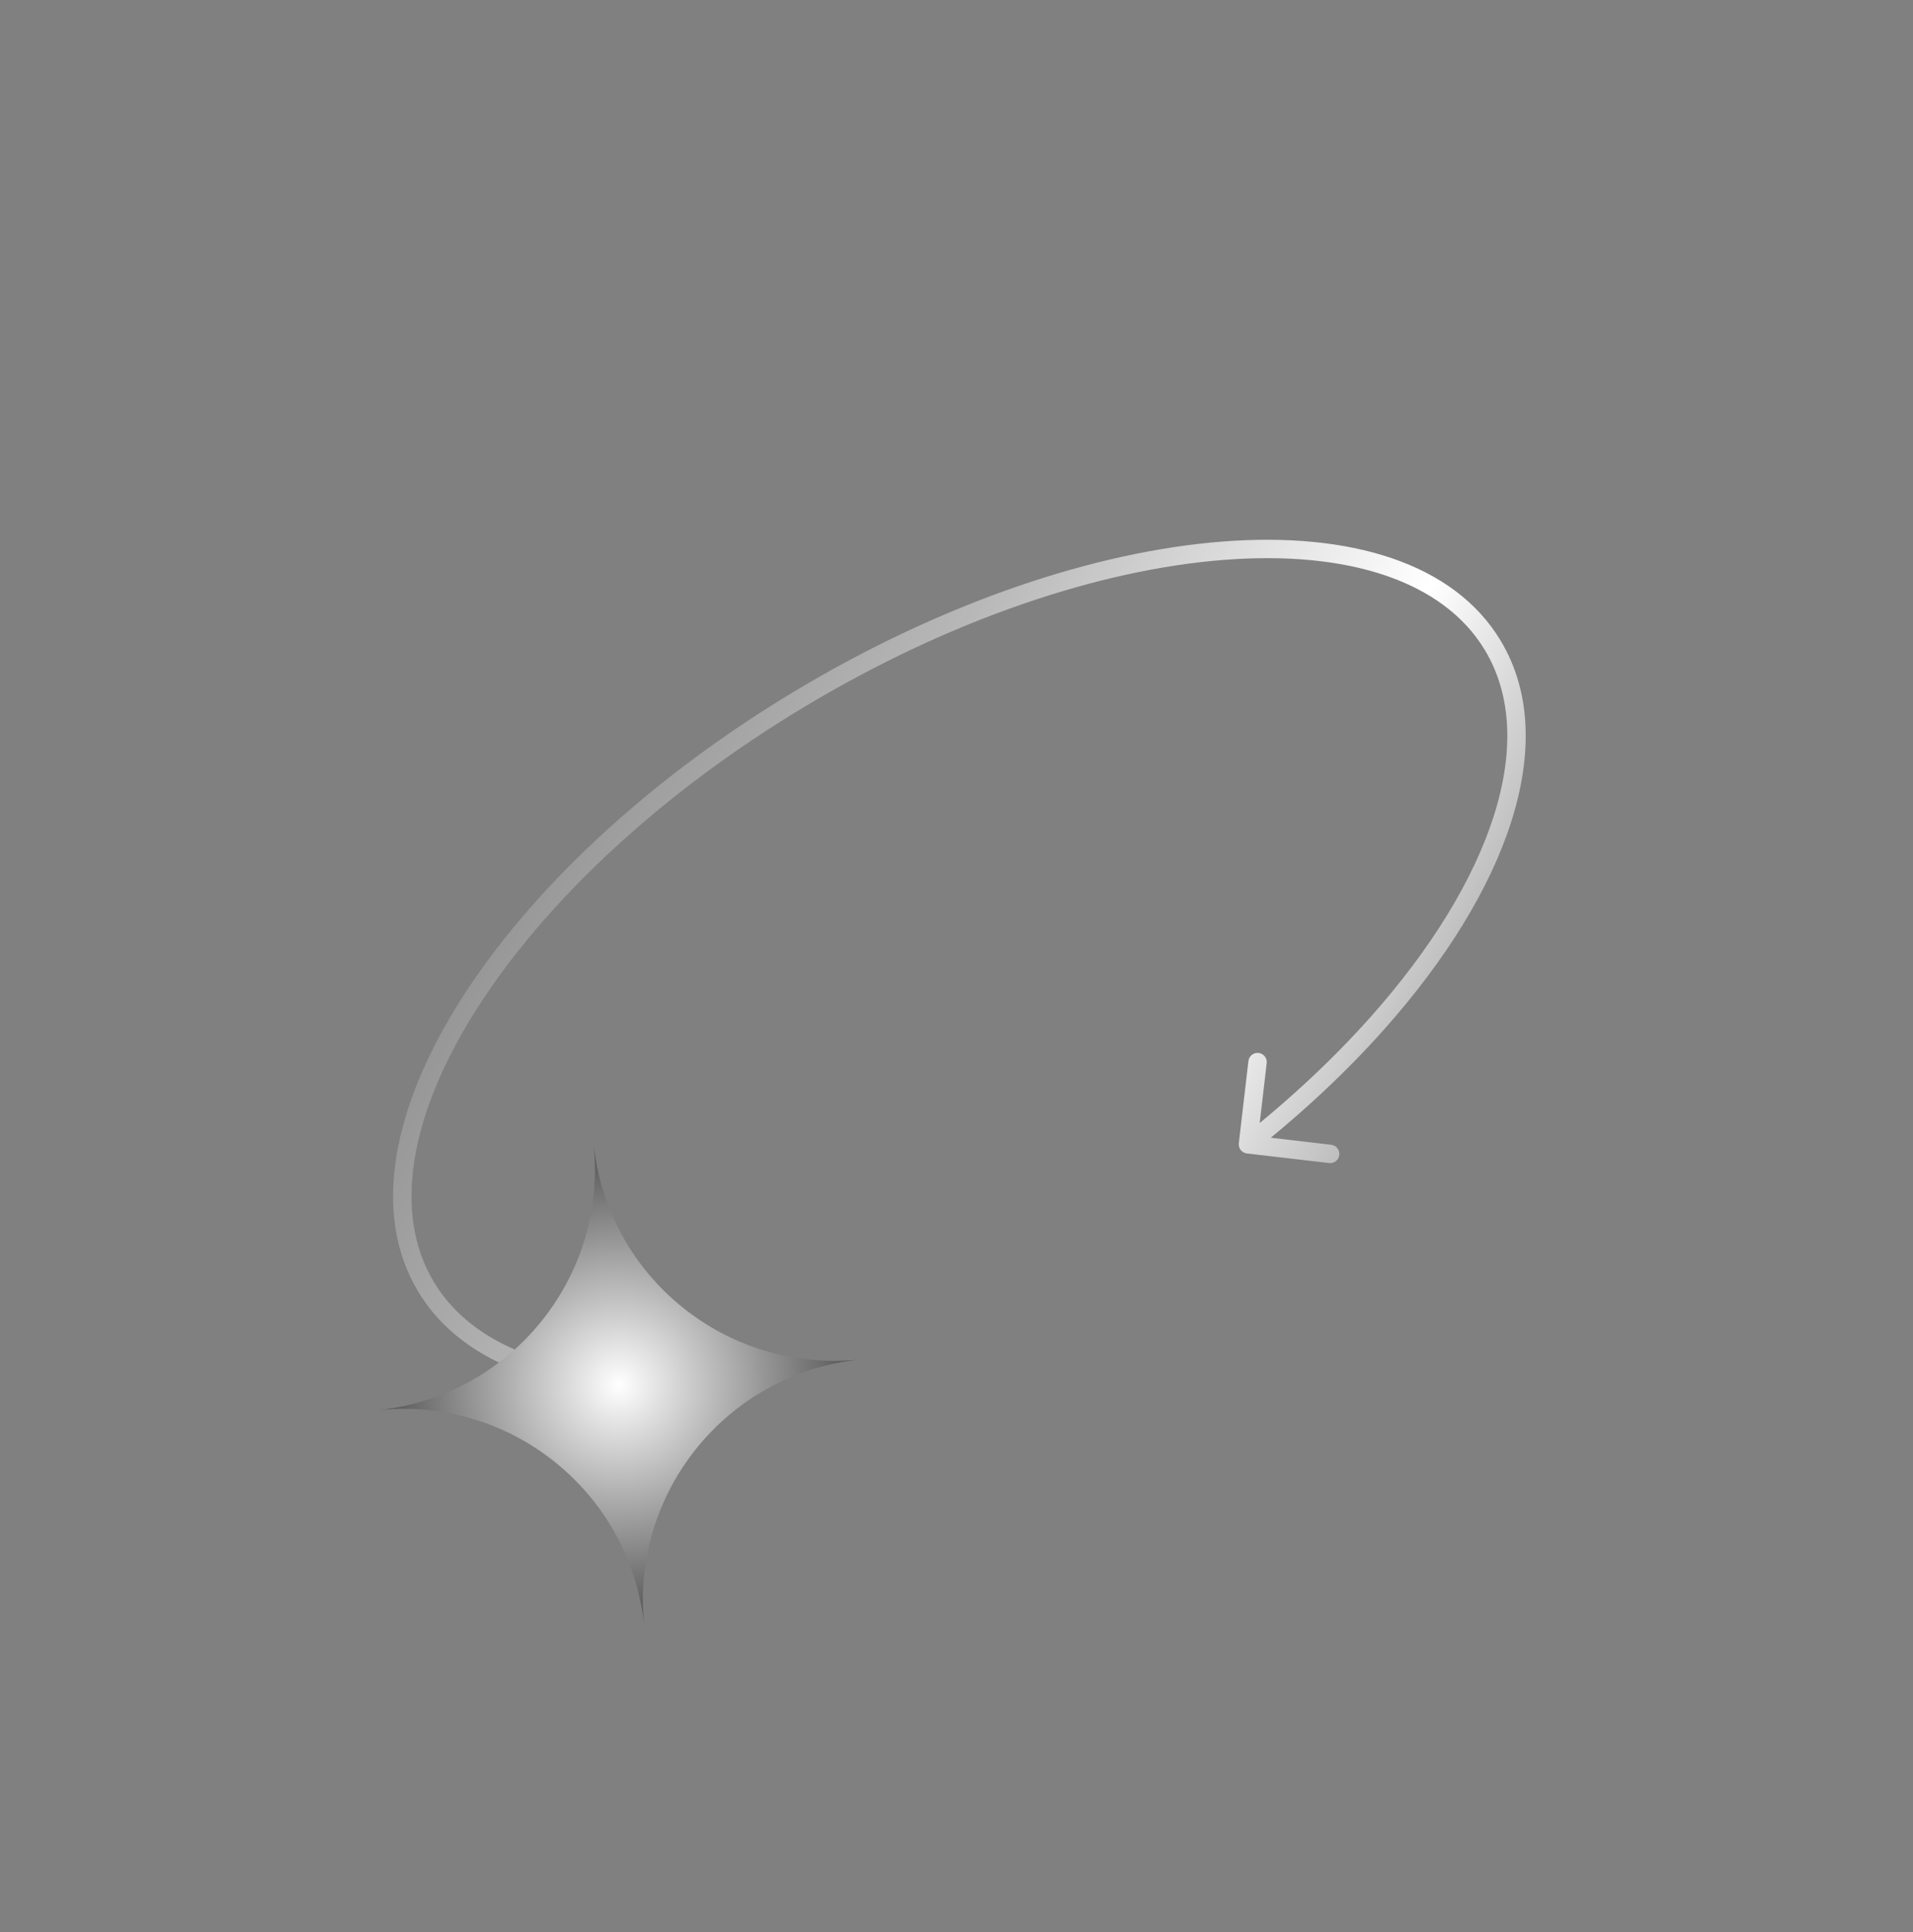 <svg width="104" height="105" viewBox="0 0 104 105" fill="none" xmlns="http://www.w3.org/2000/svg">
<rect x="0" y="0" width="104" height="105" fill="#808080" stroke="none"/>
<g id="106">
<path id="Ellipse" d="M33.649 75.615C33.925 75.633 34.163 75.425 34.181 75.149C34.2 74.874 33.991 74.636 33.716 74.617L33.649 75.615ZM74.864 55.625L74.491 55.293L74.864 55.625ZM67.348 62.132C67.316 62.407 67.513 62.655 67.787 62.687L72.257 63.209C72.531 63.242 72.779 63.045 72.811 62.771C72.843 62.497 72.647 62.248 72.373 62.216L68.4 61.752L68.864 57.779C68.896 57.505 68.7 57.256 68.425 57.224C68.151 57.192 67.903 57.389 67.871 57.663L67.348 62.132ZM23.586 69.671C21.331 65.916 22.273 60.567 25.913 54.84C29.534 49.141 35.747 43.213 43.703 38.432L43.187 37.575C35.127 42.418 28.79 48.448 25.069 54.304C21.366 60.131 20.173 65.932 22.729 70.186L23.586 69.671ZM43.703 38.432C51.658 33.652 59.809 30.95 66.541 30.428C73.306 29.903 78.472 31.582 80.728 35.336L81.585 34.821C79.029 30.567 73.348 28.897 66.464 29.431C59.547 29.968 51.248 32.732 43.187 37.575L43.703 38.432ZM33.716 74.617C28.942 74.3 25.364 72.629 23.586 69.671L22.729 70.186C24.745 73.54 28.711 75.287 33.649 75.615L33.716 74.617ZM80.728 35.336C82.193 37.774 82.312 40.875 81.212 44.338C80.111 47.801 77.802 51.578 74.491 55.293L75.237 55.958C78.611 52.173 81.009 48.276 82.165 44.641C83.321 41.005 83.245 37.583 81.585 34.821L80.728 35.336ZM74.491 55.293C72.509 57.516 70.174 59.711 67.535 61.798L68.155 62.583C70.836 60.463 73.215 58.228 75.237 55.958L74.491 55.293Z" fill="url(#paint0_linear_3081_2)"/>
<path id="Star" d="M35.023 88.347C34.263 81.121 39.506 74.647 46.732 73.887C39.506 74.647 33.032 69.404 32.272 62.178C33.032 69.404 27.789 75.878 20.563 76.638C27.789 75.878 34.263 81.121 35.023 88.347Z" fill="url(#paint1_radial_3081_2)"/>
</g>
<defs>
<linearGradient id="paint0_linear_3081_2" x1="77.757" y1="57.869" x2="27.071" y2="29.651" gradientUnits="userSpaceOnUse">
<stop stop-color="white" stop-opacity="0.4"/>
<stop offset="0.218" stop-color="white"/>
<stop offset="0.579" stop-color="white" stop-opacity="0.44"/>
<stop offset="1" stop-color="white" stop-opacity="0"/>
</linearGradient>
<radialGradient id="paint1_radial_3081_2" cx="0" cy="0" r="1" gradientUnits="userSpaceOnUse" gradientTransform="translate(33.647 75.262) rotate(-96) scale(15.213)">
<stop stop-color="white"/>
<stop offset="1" stop-color="#353535"/>
</radialGradient>
</defs>
</svg>
